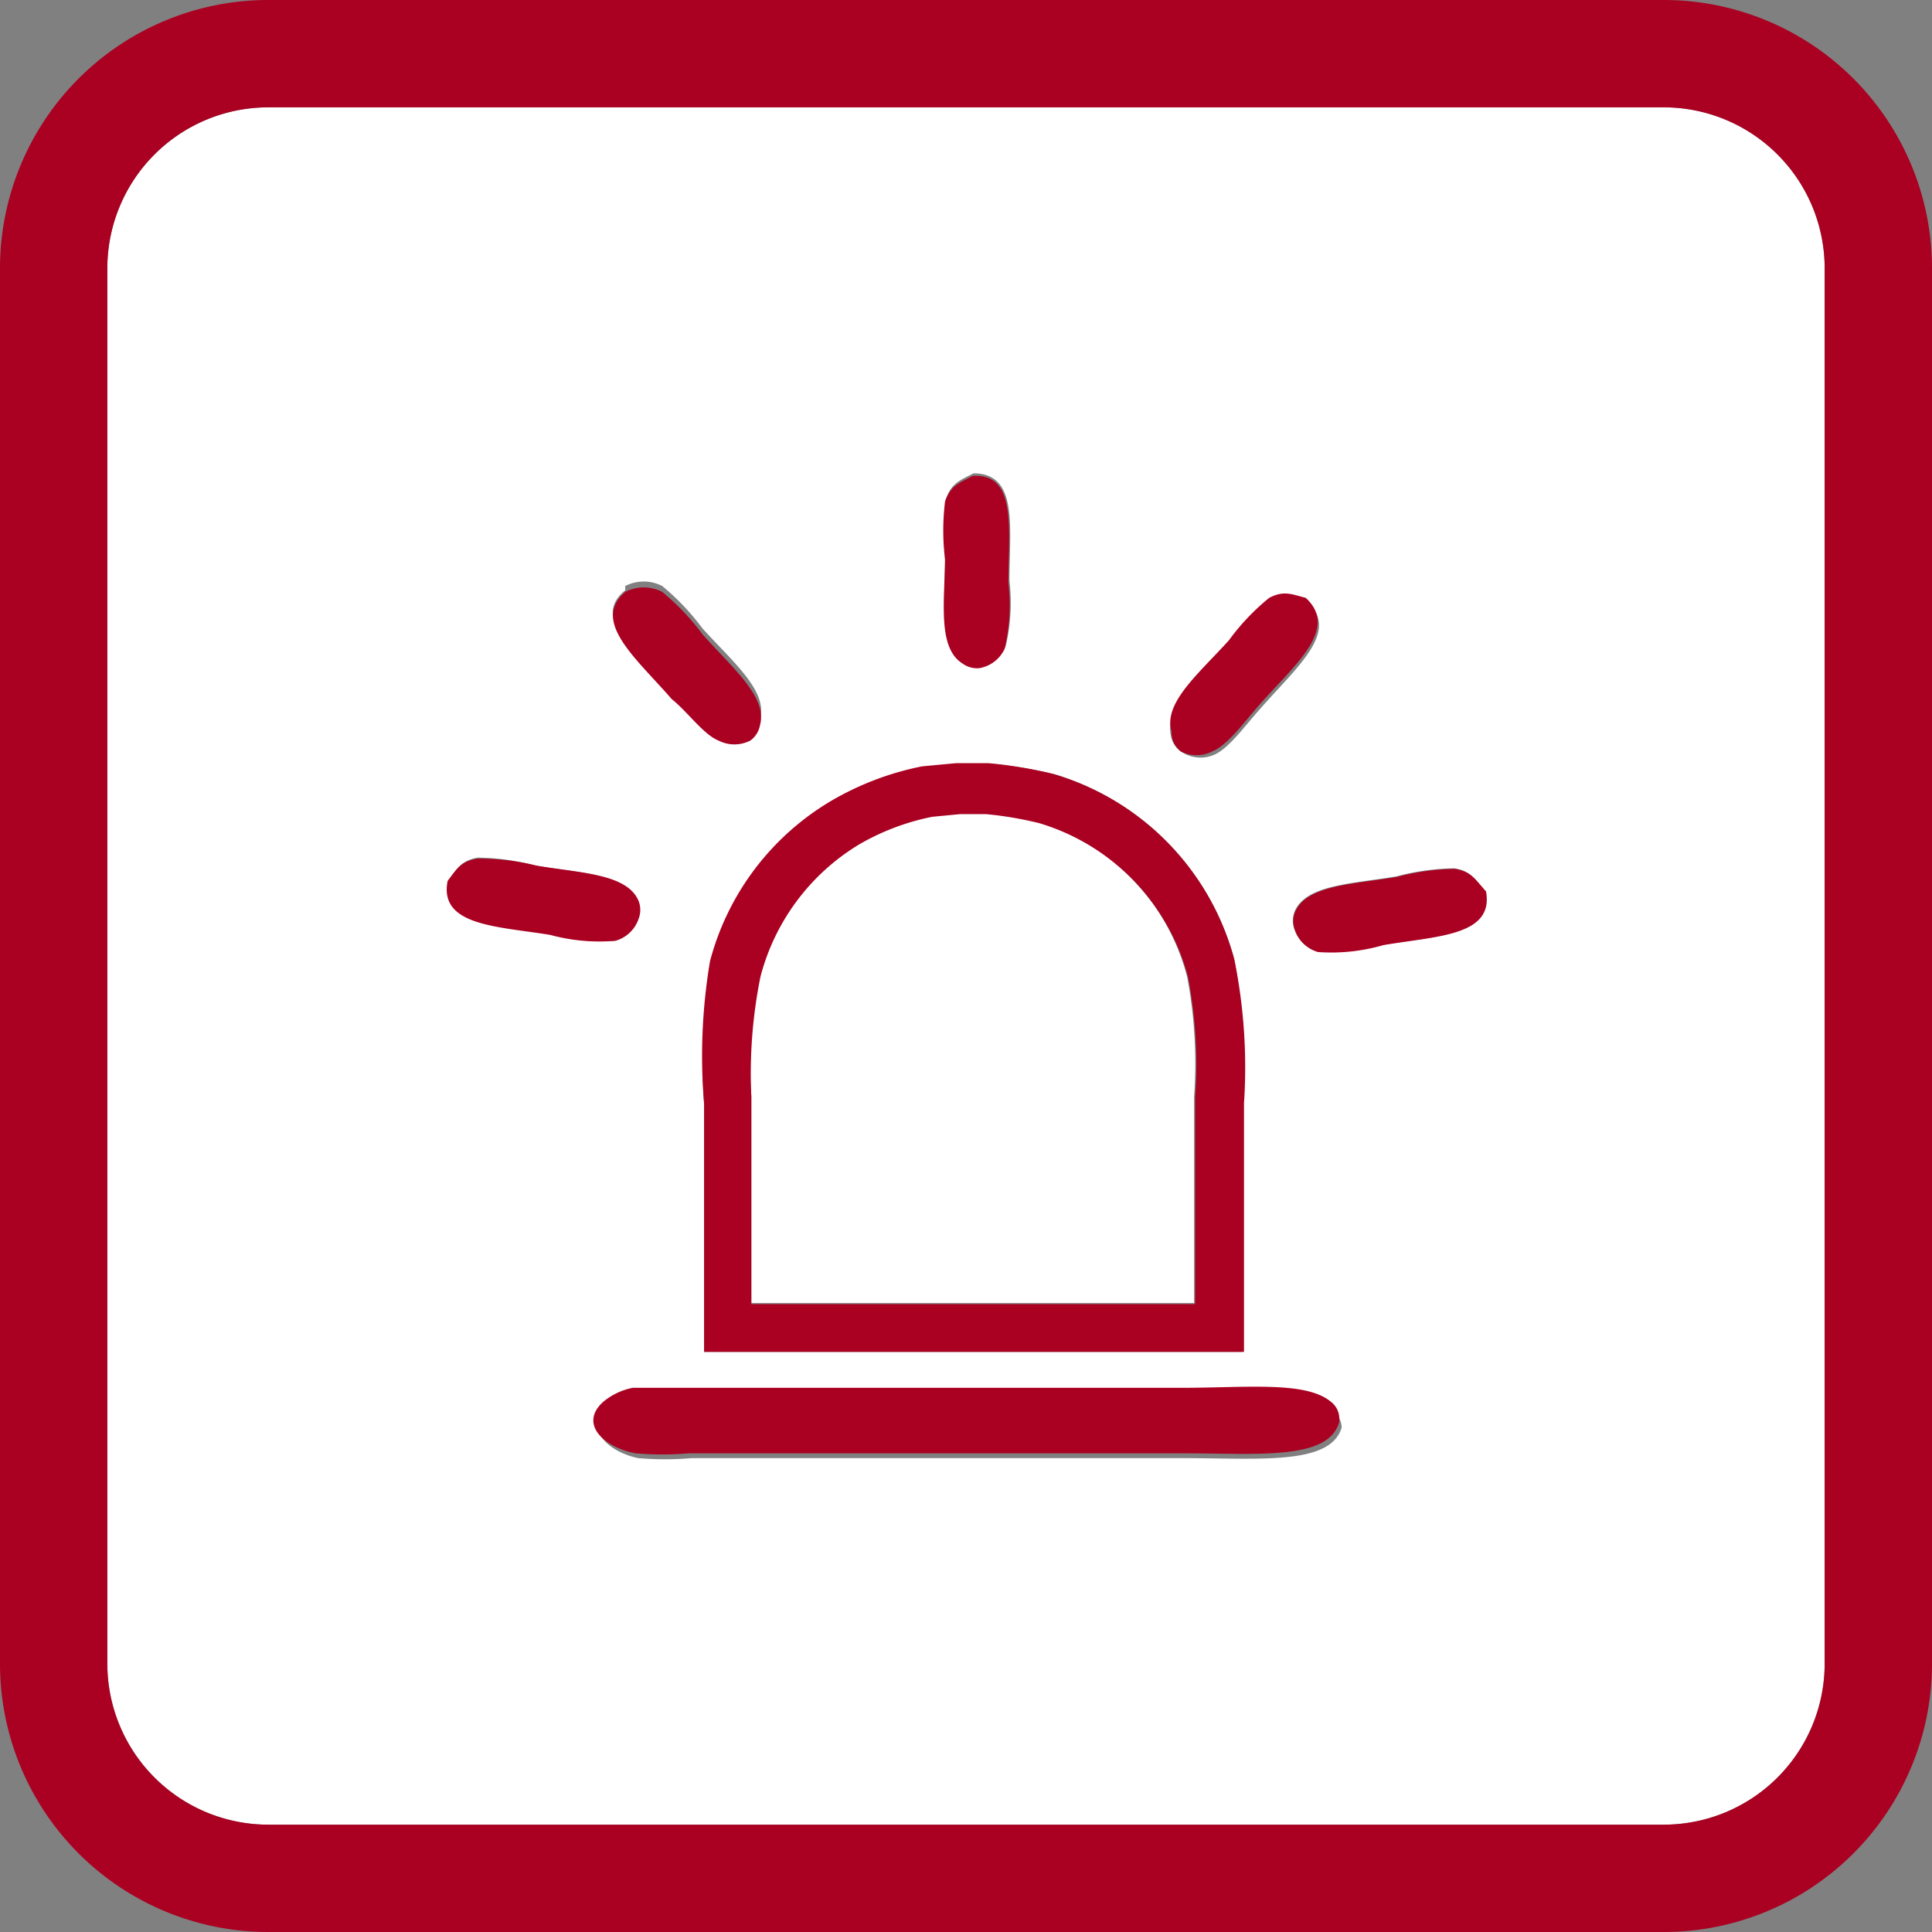 <svg xmlns="http://www.w3.org/2000/svg" viewBox="0 0 36 36"><rect x="0" y="0" width="36" height="36" fill="#808080" stroke="none"/><defs><style>.cls-1{fill:none;}.cls-2{fill:#fff;}.cls-3{fill:#aa0021;}</style></defs><title>资源 9</title><g id="图层_2" data-name="图层 2"><g id="图层_1-2" data-name="图层 1"><path class="cls-1" d="M34,5V31a3,3,0,0,1-.88,2.12A3,3,0,0,0,34,31V5a3,3,0,0,0-.88-2.12A3,3,0,0,1,34,5Z"/><path class="cls-1" d="M5,34a3,3,0,0,1-2.12-.88A3,3,0,0,0,5,34H31a3,3,0,0,0,2.12-.88A3,3,0,0,1,31,34Z"/><path class="cls-2" d="M34,5a3,3,0,0,0-3-3H5A3,3,0,0,0,2,5V31a3,3,0,0,0,3,3H31a3,3,0,0,0,3-3ZM22.92,12a4.19,4.19,0,0,1,.75-.79c.27-.15.42-.08.68,0,.64.55-.2,1.23-.87,2-.28.31-.59.75-.87.86A.64.64,0,0,1,22,14a.45.45,0,0,1-.18-.28C21.69,13.15,22.36,12.6,22.92,12ZM17.63,9.29c.1-.29.26-.34.51-.47.84,0,.67,1,.67,2a3.54,3.54,0,0,1-.07,1.22.64.64,0,0,1-.47.36.46.46,0,0,1-.32-.09c-.46-.29-.34-1.15-.34-2A4.45,4.45,0,0,1,17.63,9.29Zm-2.08,5.63a5.46,5.46,0,0,1,1.67-.63l.64-.06h.59a8.21,8.21,0,0,1,1.21.2A4.93,4.93,0,0,1,23,17.88a10.08,10.08,0,0,1,.14,2.68v4.63H13.12V20.57a10.65,10.65,0,0,1,.15-2.68A4.93,4.93,0,0,1,15.55,14.92Zm-3.9-4a.75.75,0,0,1,.69,0,4.47,4.47,0,0,1,.75.79c.56.62,1.23,1.17,1.07,1.7a.45.45,0,0,1-.18.28.65.65,0,0,1-.59,0c-.28-.11-.59-.55-.87-.86C11.85,12.19,11,11.52,11.65,11ZM8.35,16.4c.17-.22.24-.36.55-.42a4.4,4.4,0,0,1,1.08.15c.82.14,1.69.15,1.9.66a.46.46,0,0,1,0,.33.64.64,0,0,1-.43.41,3.49,3.49,0,0,1-1.22-.13C9.27,17.24,8.19,17.24,8.35,16.4ZM25,26.6c-.21.71-1.54.57-2.95.57H12.89a5.89,5.89,0,0,1-1,0c-.57-.12-1-.55-.61-.95a1.22,1.22,0,0,1,.56-.27l.34,0H22c1.25,0,2.34-.13,2.84.34A.4.4,0,0,1,25,26.6Zm.77-9a3.48,3.48,0,0,1-1.22.13.64.64,0,0,1-.43-.41.46.46,0,0,1,0-.33c.21-.51,1.08-.52,1.9-.66a4.43,4.43,0,0,1,1.08-.15c.31.05.38.2.55.42C27.81,17.44,26.73,17.44,25.75,17.61Z"/><path class="cls-2" d="M14,24.28h8.25V20.43a8.65,8.65,0,0,0-.13-2.23,4.07,4.07,0,0,0-2.77-2.88,6.67,6.67,0,0,0-1-.17h-.48l-.52.05a4.44,4.44,0,0,0-1.37.52,4.08,4.08,0,0,0-1.87,2.47A9.09,9.09,0,0,0,14,20.43Z"/><path class="cls-3" d="M31,0H5A5,5,0,0,0,0,5V31a5,5,0,0,0,5,5H31a5,5,0,0,0,5-5V5A5,5,0,0,0,31,0Zm3,31a3,3,0,0,1-3,3H5a3,3,0,0,1-3-3V5A3,3,0,0,1,5,2H31a3,3,0,0,1,3,3Z"/><path class="cls-3" d="M17.93,12.36a.46.46,0,0,0,.32.09.64.64,0,0,0,.47-.36,3.54,3.54,0,0,0,.07-1.22c0-1,.17-2.06-.67-2-.24.13-.4.17-.51.47a4.45,4.45,0,0,0,0,1.09C17.6,11.21,17.47,12.07,17.93,12.36Z"/><path class="cls-3" d="M22,14a.64.64,0,0,0,.59,0c.28-.11.59-.54.87-.86.66-.75,1.5-1.42.87-2-.27-.07-.41-.14-.68,0a4.19,4.19,0,0,0-.75.79c-.56.62-1.23,1.17-1.07,1.7A.45.45,0,0,0,22,14Z"/><path class="cls-3" d="M11.47,17.53a.64.64,0,0,0,.43-.41.46.46,0,0,0,0-.33c-.21-.51-1.08-.52-1.9-.66A4.4,4.4,0,0,0,8.89,16c-.31.05-.38.2-.55.42-.16.83.92.84,1.91,1A3.49,3.49,0,0,0,11.47,17.53Z"/><path class="cls-3" d="M27.11,16.19a4.43,4.43,0,0,0-1.08.15c-.82.14-1.69.15-1.9.66a.46.46,0,0,0,0,.33.64.64,0,0,0,.43.41,3.48,3.48,0,0,0,1.22-.13c1-.17,2.06-.17,1.91-1C27.49,16.39,27.42,16.24,27.11,16.19Z"/><path class="cls-3" d="M22,25.86H12.13l-.34,0a1.22,1.22,0,0,0-.56.27c-.43.4,0,.83.61.95a5.89,5.89,0,0,0,1,0H22c1.41,0,2.74.14,2.95-.57a.4.4,0,0,0-.15-.39C24.33,25.73,23.24,25.86,22,25.86Z"/><path class="cls-3" d="M13.39,13.8a.65.65,0,0,0,.59,0,.45.45,0,0,0,.18-.28c.15-.53-.52-1.08-1.07-1.7a4.47,4.47,0,0,0-.75-.79.75.75,0,0,0-.69,0c-.64.55.2,1.23.87,2C12.8,13.25,13.11,13.69,13.39,13.8Z"/><path class="cls-3" d="M13.12,20.57v4.62H23.18V20.56A10.08,10.08,0,0,0,23,17.88a4.93,4.93,0,0,0-3.38-3.46,8.21,8.21,0,0,0-1.21-.2h-.59l-.64.06a5.46,5.46,0,0,0-1.67.63,4.93,4.93,0,0,0-2.28,3A10.65,10.65,0,0,0,13.12,20.57Zm1.05-2.37A4.08,4.08,0,0,1,16,15.74a4.44,4.44,0,0,1,1.37-.52l.52-.05h.48a6.67,6.67,0,0,1,1,.17,4.07,4.07,0,0,1,2.77,2.88,8.65,8.65,0,0,1,.13,2.23v3.85H14V20.43A9.09,9.09,0,0,1,14.17,18.2Z"/></g></g></svg>